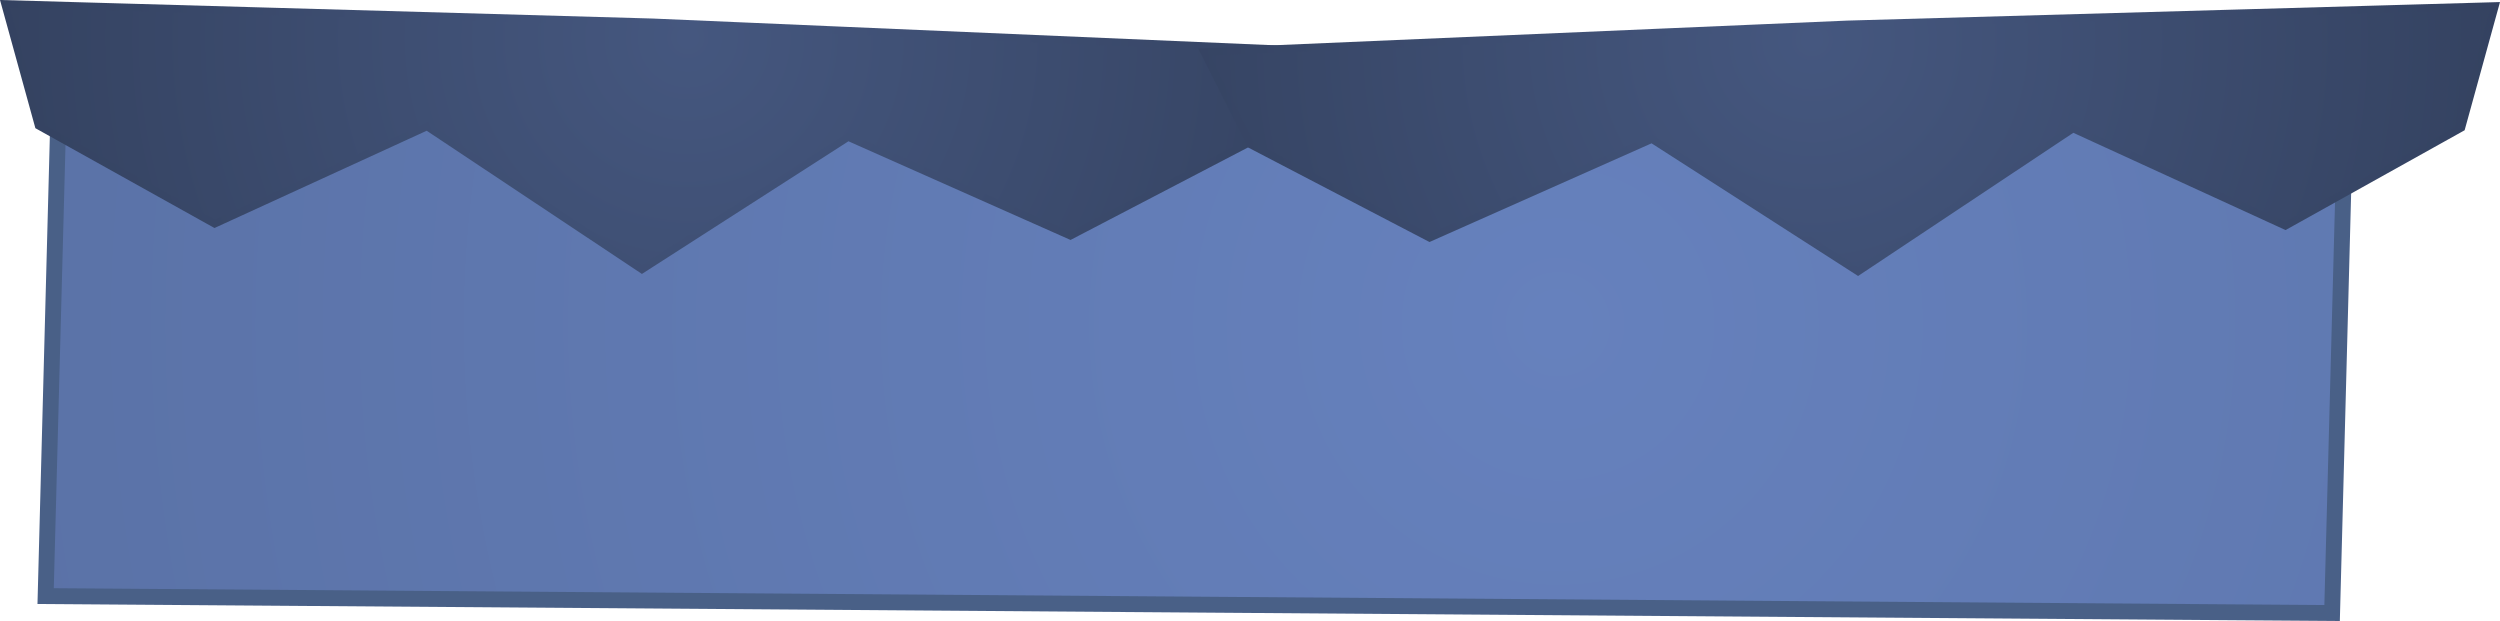 <svg version="1.1" xmlns="http://www.w3.org/2000/svg" xmlns:xlink="http://www.w3.org/1999/xlink" width="535.81" height="133.102" viewBox="0,0,535.81,133.102"><defs><radialGradient cx="317.625" cy="305.475" r="938.018" gradientUnits="userSpaceOnUse" id="color-1"><stop offset="0" stop-color="#6681bd"/><stop offset="1" stop-color="#45577f"/></radialGradient><radialGradient cx="131.118" cy="244.044" r="335.247" gradientUnits="userSpaceOnUse" id="color-2"><stop offset="0" stop-color="#45577f"/><stop offset="1" stop-color="#1f283a"/></radialGradient><radialGradient cx="131.089" cy="240.756" r="329.149" gradientUnits="userSpaceOnUse" id="color-3"><stop offset="0" stop-color="#45577f"/><stop offset="1" stop-color="#1f283a"/></radialGradient><radialGradient cx="372.081" cy="244.485" r="335.247" gradientUnits="userSpaceOnUse" id="color-4"><stop offset="0" stop-color="#45577f"/><stop offset="1" stop-color="#1f283a"/></radialGradient><radialGradient cx="372.11" cy="241.197" r="329.149" gradientUnits="userSpaceOnUse" id="color-5"><stop offset="0" stop-color="#45577f"/><stop offset="1" stop-color="#1f283a"/></radialGradient></defs><g transform="translate(16.306,-235.981)"><g data-paper-data="{&quot;isPaintingLayer&quot;:true}" fill-rule="nonzero" stroke-linejoin="miter" stroke-miterlimit="10" stroke-dasharray="" stroke-dashoffset="0" style="mix-blend-mode: normal"><path d="M-3.734,258.163l490.044,3.633l-2.792,105.573l-490.044,-3.633z" fill="url(#color-1)" stroke="#496087" stroke-width="3.405" stroke-linecap="butt"/><path d="M123.644,240.76l137.776,5.93l-10.009,19.862l-38.306,19.967l-47.636,-21.17l-44.188,28.384l-46.065,-30.648l-45.521,20.866l-37.732,-21.031l-7.203,-26.103z" fill="url(#color-2)" stroke="url(#color-3)" stroke-width="1.608" stroke-linecap="round"/><path d="M518.44,237.256l-7.203,26.103l-37.732,21.031l-45.521,-20.866l-46.065,30.648l-44.188,-28.384l-47.636,21.17l-38.306,-19.967l-10.009,-19.862l137.776,-5.93z" data-paper-data="{&quot;index&quot;:null}" fill="url(#color-4)" stroke="url(#color-5)" stroke-width="1.608" stroke-linecap="round"/></g></g></svg>